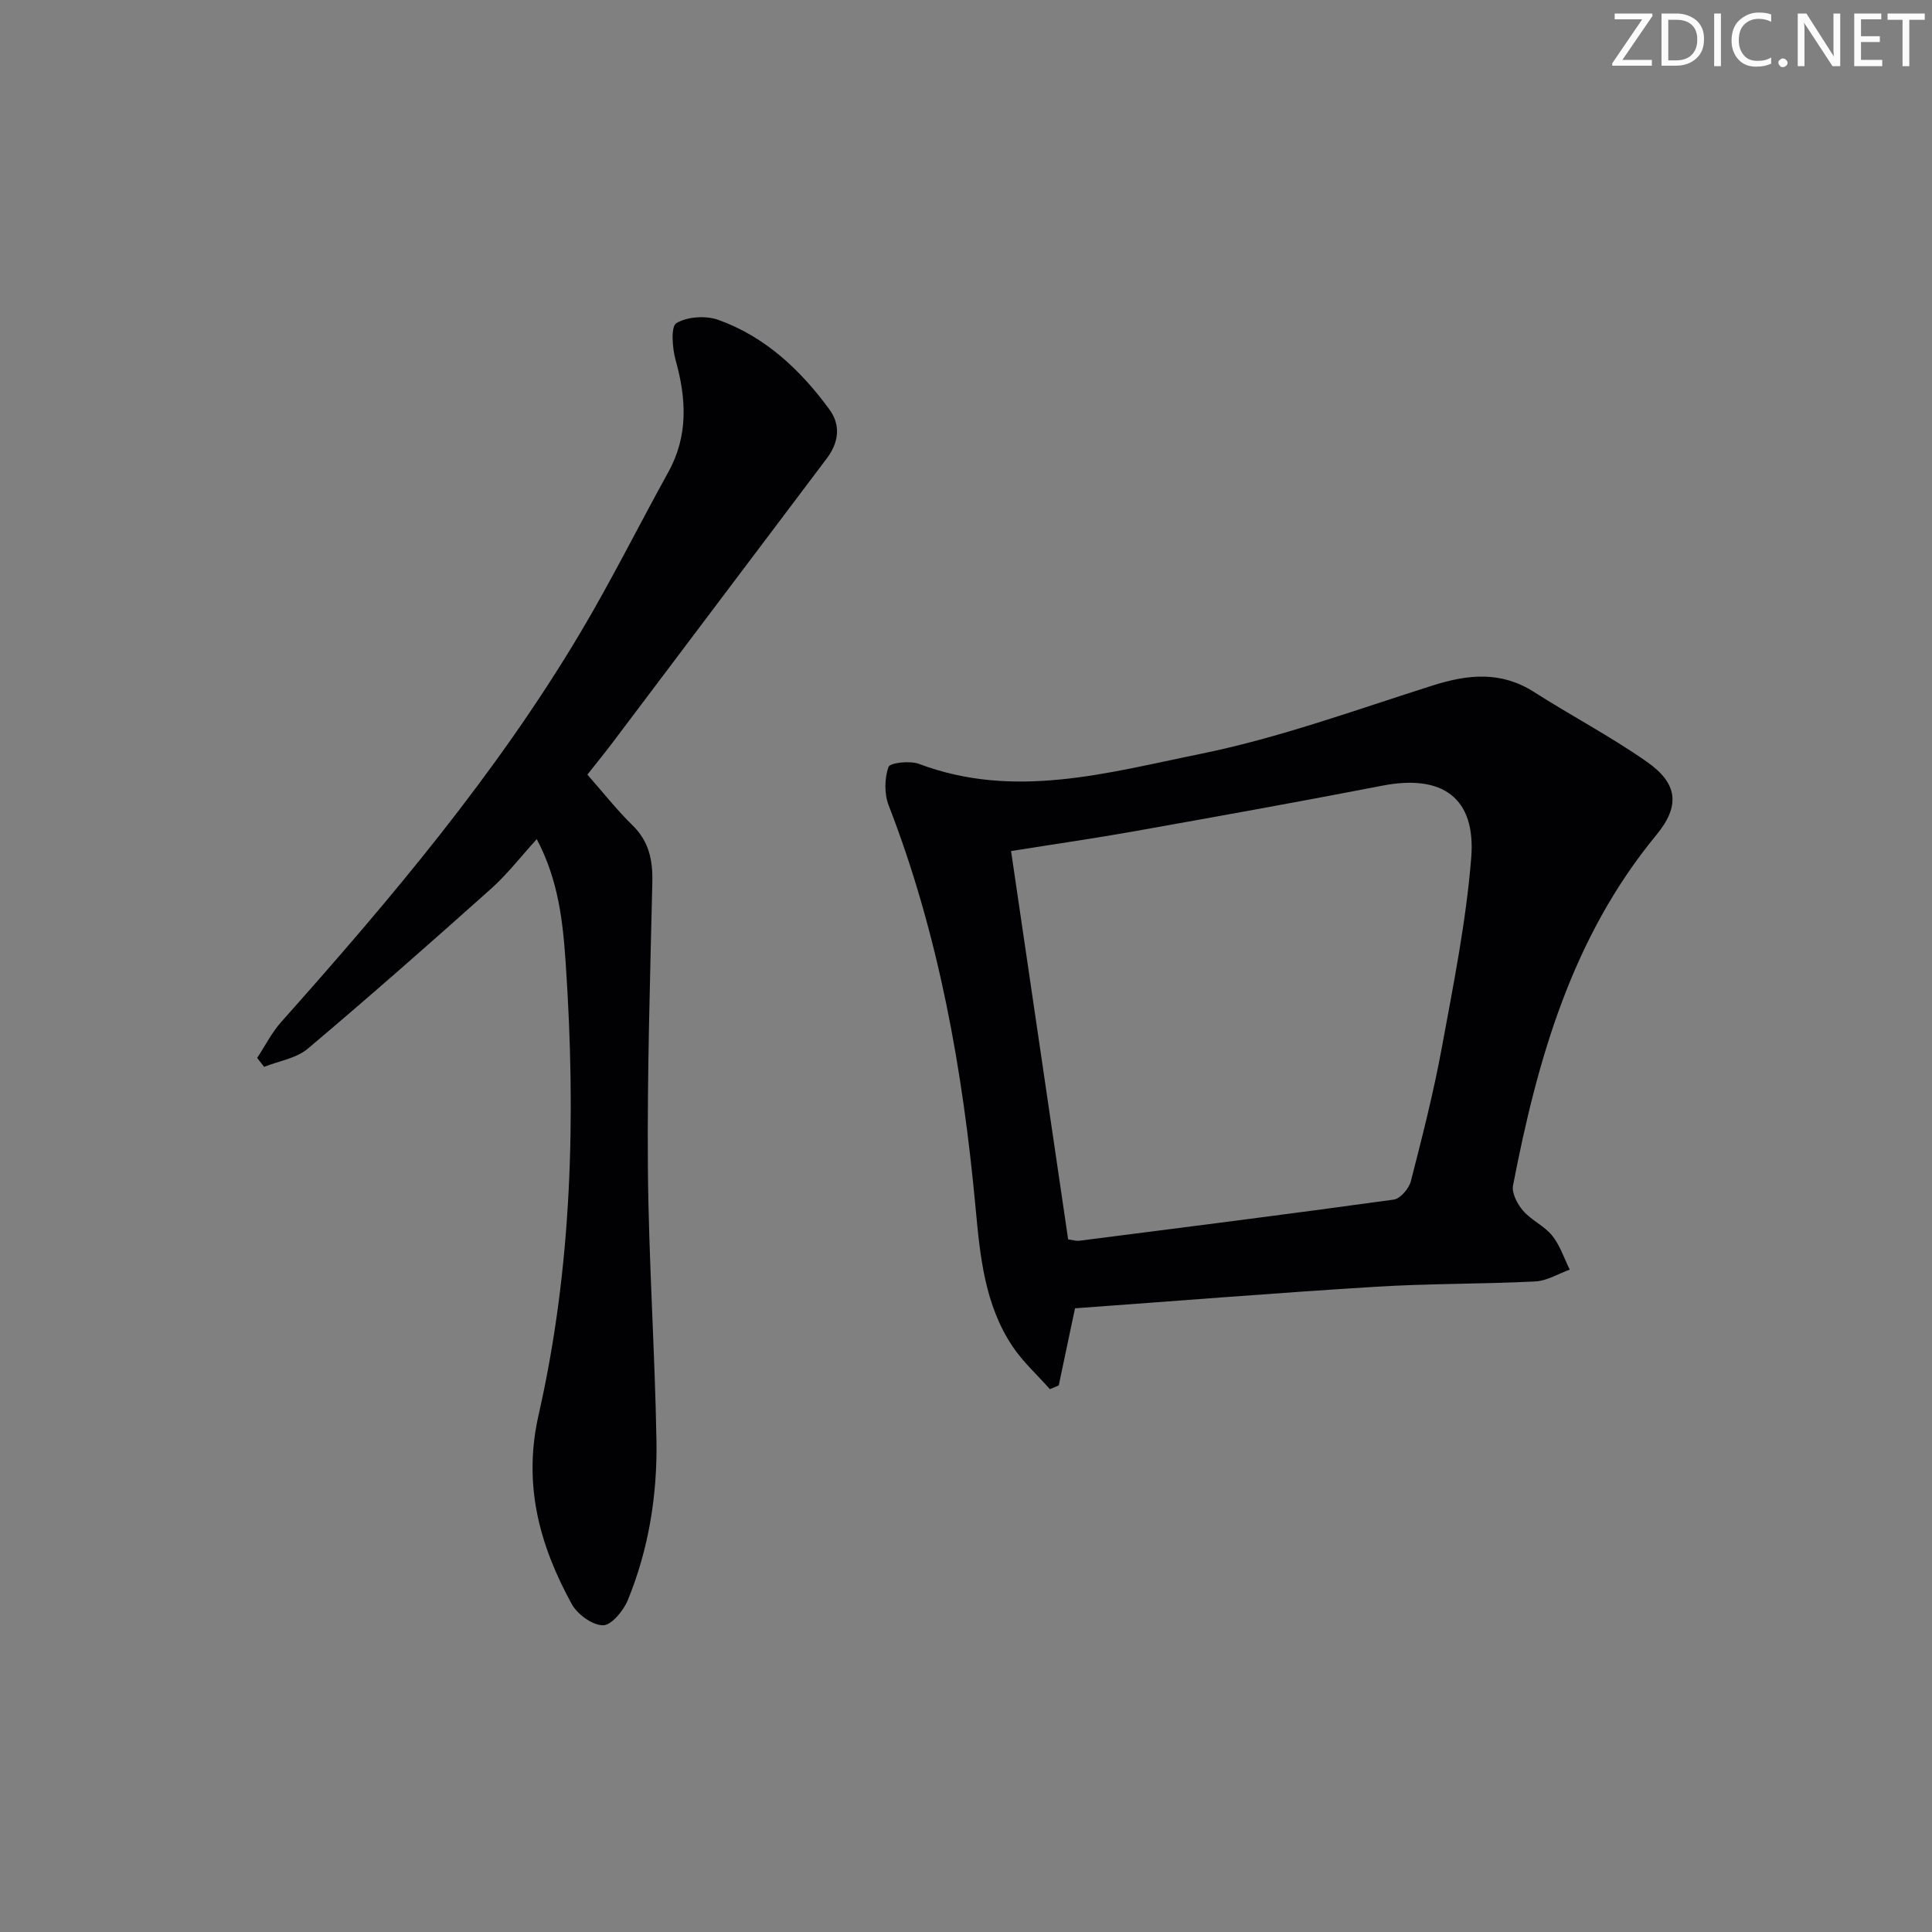 <svg enable-background="new 0 0 400 400" viewBox="0 0 400 400" xmlns="http://www.w3.org/2000/svg"><rect x="0" y="0" width="400" height="400" fill="#808080" stroke="none"/><g fill="#fafbfa"><path d="m342.2 3.2-6.3 9.2h6.1v1.2h-8.2v-.5l6.2-9.1h-5.7v-1.2h7.8v.4z"/><path d="m344 13.7v-10.9h3.1c1.6 0 3 .5 4.1 1.4 1.1 1 1.6 2.2 1.6 3.9s-.5 3-1.6 4-2.5 1.5-4.2 1.5h-3zm1.4-9.6v8.4h1.6c1.4 0 2.5-.4 3.2-1.1.8-.8 1.2-1.8 1.2-3.2s-.4-2.4-1.2-3.1-1.8-1-3.1-1z"/><path d="m356.3 2.8v10.9h-1.4v-10.9z"/><path d="m366.6 13.2c-.8.4-1.8.6-3 .6-1.6 0-2.8-.5-3.7-1.5s-1.4-2.3-1.4-3.9c0-1.7.5-3.2 1.6-4.2s2.4-1.6 4-1.6c1 0 1.9.1 2.6.4v1.5c-.8-.4-1.6-.6-2.6-.6-1.2 0-2.2.4-3 1.2s-1.1 1.9-1.1 3.3c0 1.3.4 2.3 1.1 3.1s1.6 1.1 2.8 1.1c1.1 0 2-.2 2.8-.7v1.3z"/><path d="m368.2 13c0-.3.1-.5.3-.6.2-.2.4-.3.6-.3.3 0 .5.1.7.3s.3.4.3.6-.1.5-.3.6c-.2.2-.4.3-.7.3s-.5-.1-.6-.3c-.2-.2-.3-.4-.3-.6z"/><path d="m381.1 13.7h-1.7l-5.5-8.4c-.2-.2-.3-.5-.4-.7 0 .2.1.8.1 1.5v7.6h-1.4v-10.9h1.8l5.3 8.3c.3.4.4.6.4.8 0-.3-.1-.8-.1-1.6v-7.5h1.4v10.9z"/><path d="m389.7 13.7h-5.8v-10.9h5.6v1.2h-4.2v3.5h3.9v1.2h-3.9v3.7h4.4z"/><path d="m398.4 4.1h-3.1v9.6h-1.4v-9.6h-3.1v-1.3h7.7v1.3z"/></g><path d="m222.57 270.87c-1.21 5.74-2.29 10.86-3.37 15.97-.61.26-1.22.51-1.83.77-2.61-2.95-5.6-5.65-7.76-8.89-5.74-8.61-6.7-18.64-7.62-28.59-2.64-28.52-7.59-56.53-18-83.39-.92-2.37-.87-5.56-.04-7.95.31-.88 4.45-1.34 6.33-.63 19.73 7.45 39.15 1.8 58.24-2.07 16.33-3.31 32.17-9.12 48.11-14.17 7.32-2.32 14.14-3.01 20.97 1.35 7.7 4.91 15.83 9.19 23.31 14.41 6.48 4.52 7.02 9.13 1.99 15.23-17.42 21.13-24.59 46.39-29.64 72.51-.31 1.59.89 3.88 2.08 5.25 1.71 1.98 4.4 3.14 6.03 5.16 1.62 2.01 2.45 4.66 3.63 7.03-2.37.85-4.71 2.33-7.12 2.45-10.96.55-21.96.42-32.91 1.09-20.73 1.28-41.42 2.95-62.4 4.47zm-1.42-14.26c1.25.17 1.76.34 2.23.28 21.74-2.78 43.48-5.52 65.19-8.53 1.37-.19 3.15-2.3 3.54-3.83 2.35-9.15 4.69-18.33 6.4-27.61 2.4-13.04 5.03-26.12 6.09-39.3 1-12.5-6-17.36-18.38-14.96-17.1 3.32-34.24 6.39-51.39 9.45-8.12 1.45-16.29 2.62-25.5 4.09 3.95 26.87 7.87 53.56 11.82 80.41z" fill="#010104"/><path d="m121.61 160.38c3.34 3.79 6.13 7.35 9.33 10.47 3.41 3.33 4.22 7.19 4.12 11.75-.45 19.75-1.08 39.51-.92 59.26.15 18.78 1.44 37.55 1.77 56.33.2 11.34-1.6 22.53-5.93 33.1-.9 2.2-3.42 5.24-5.15 5.21-2.23-.03-5.3-2.28-6.47-4.42-6.68-12.19-10.12-24.72-6.85-39.14 6.97-30.69 7.73-61.9 5.63-93.25-.59-8.88-1.51-17.45-6.01-25.95-3.32 3.63-6.12 7.28-9.49 10.29-12.51 11.18-25.1 22.28-37.92 33.09-2.38 2.01-6 2.55-9.04 3.76-.48-.62-.96-1.23-1.44-1.85 1.65-2.49 3.01-5.23 4.98-7.44 22.6-25.37 44.5-51.29 61.94-80.6 6.45-10.85 12.09-22.18 18.2-33.23 4.17-7.54 3.75-15.21 1.52-23.2-.69-2.48-1.03-6.95.16-7.66 2.28-1.36 6.12-1.6 8.72-.66 9.67 3.48 16.95 10.33 22.94 18.5 2.45 3.34 1.93 6.91-.53 10.18-14.8 19.64-29.6 39.29-44.42 58.93-1.6 2.11-3.28 4.16-5.14 6.53z" fill="#010104"/></svg>